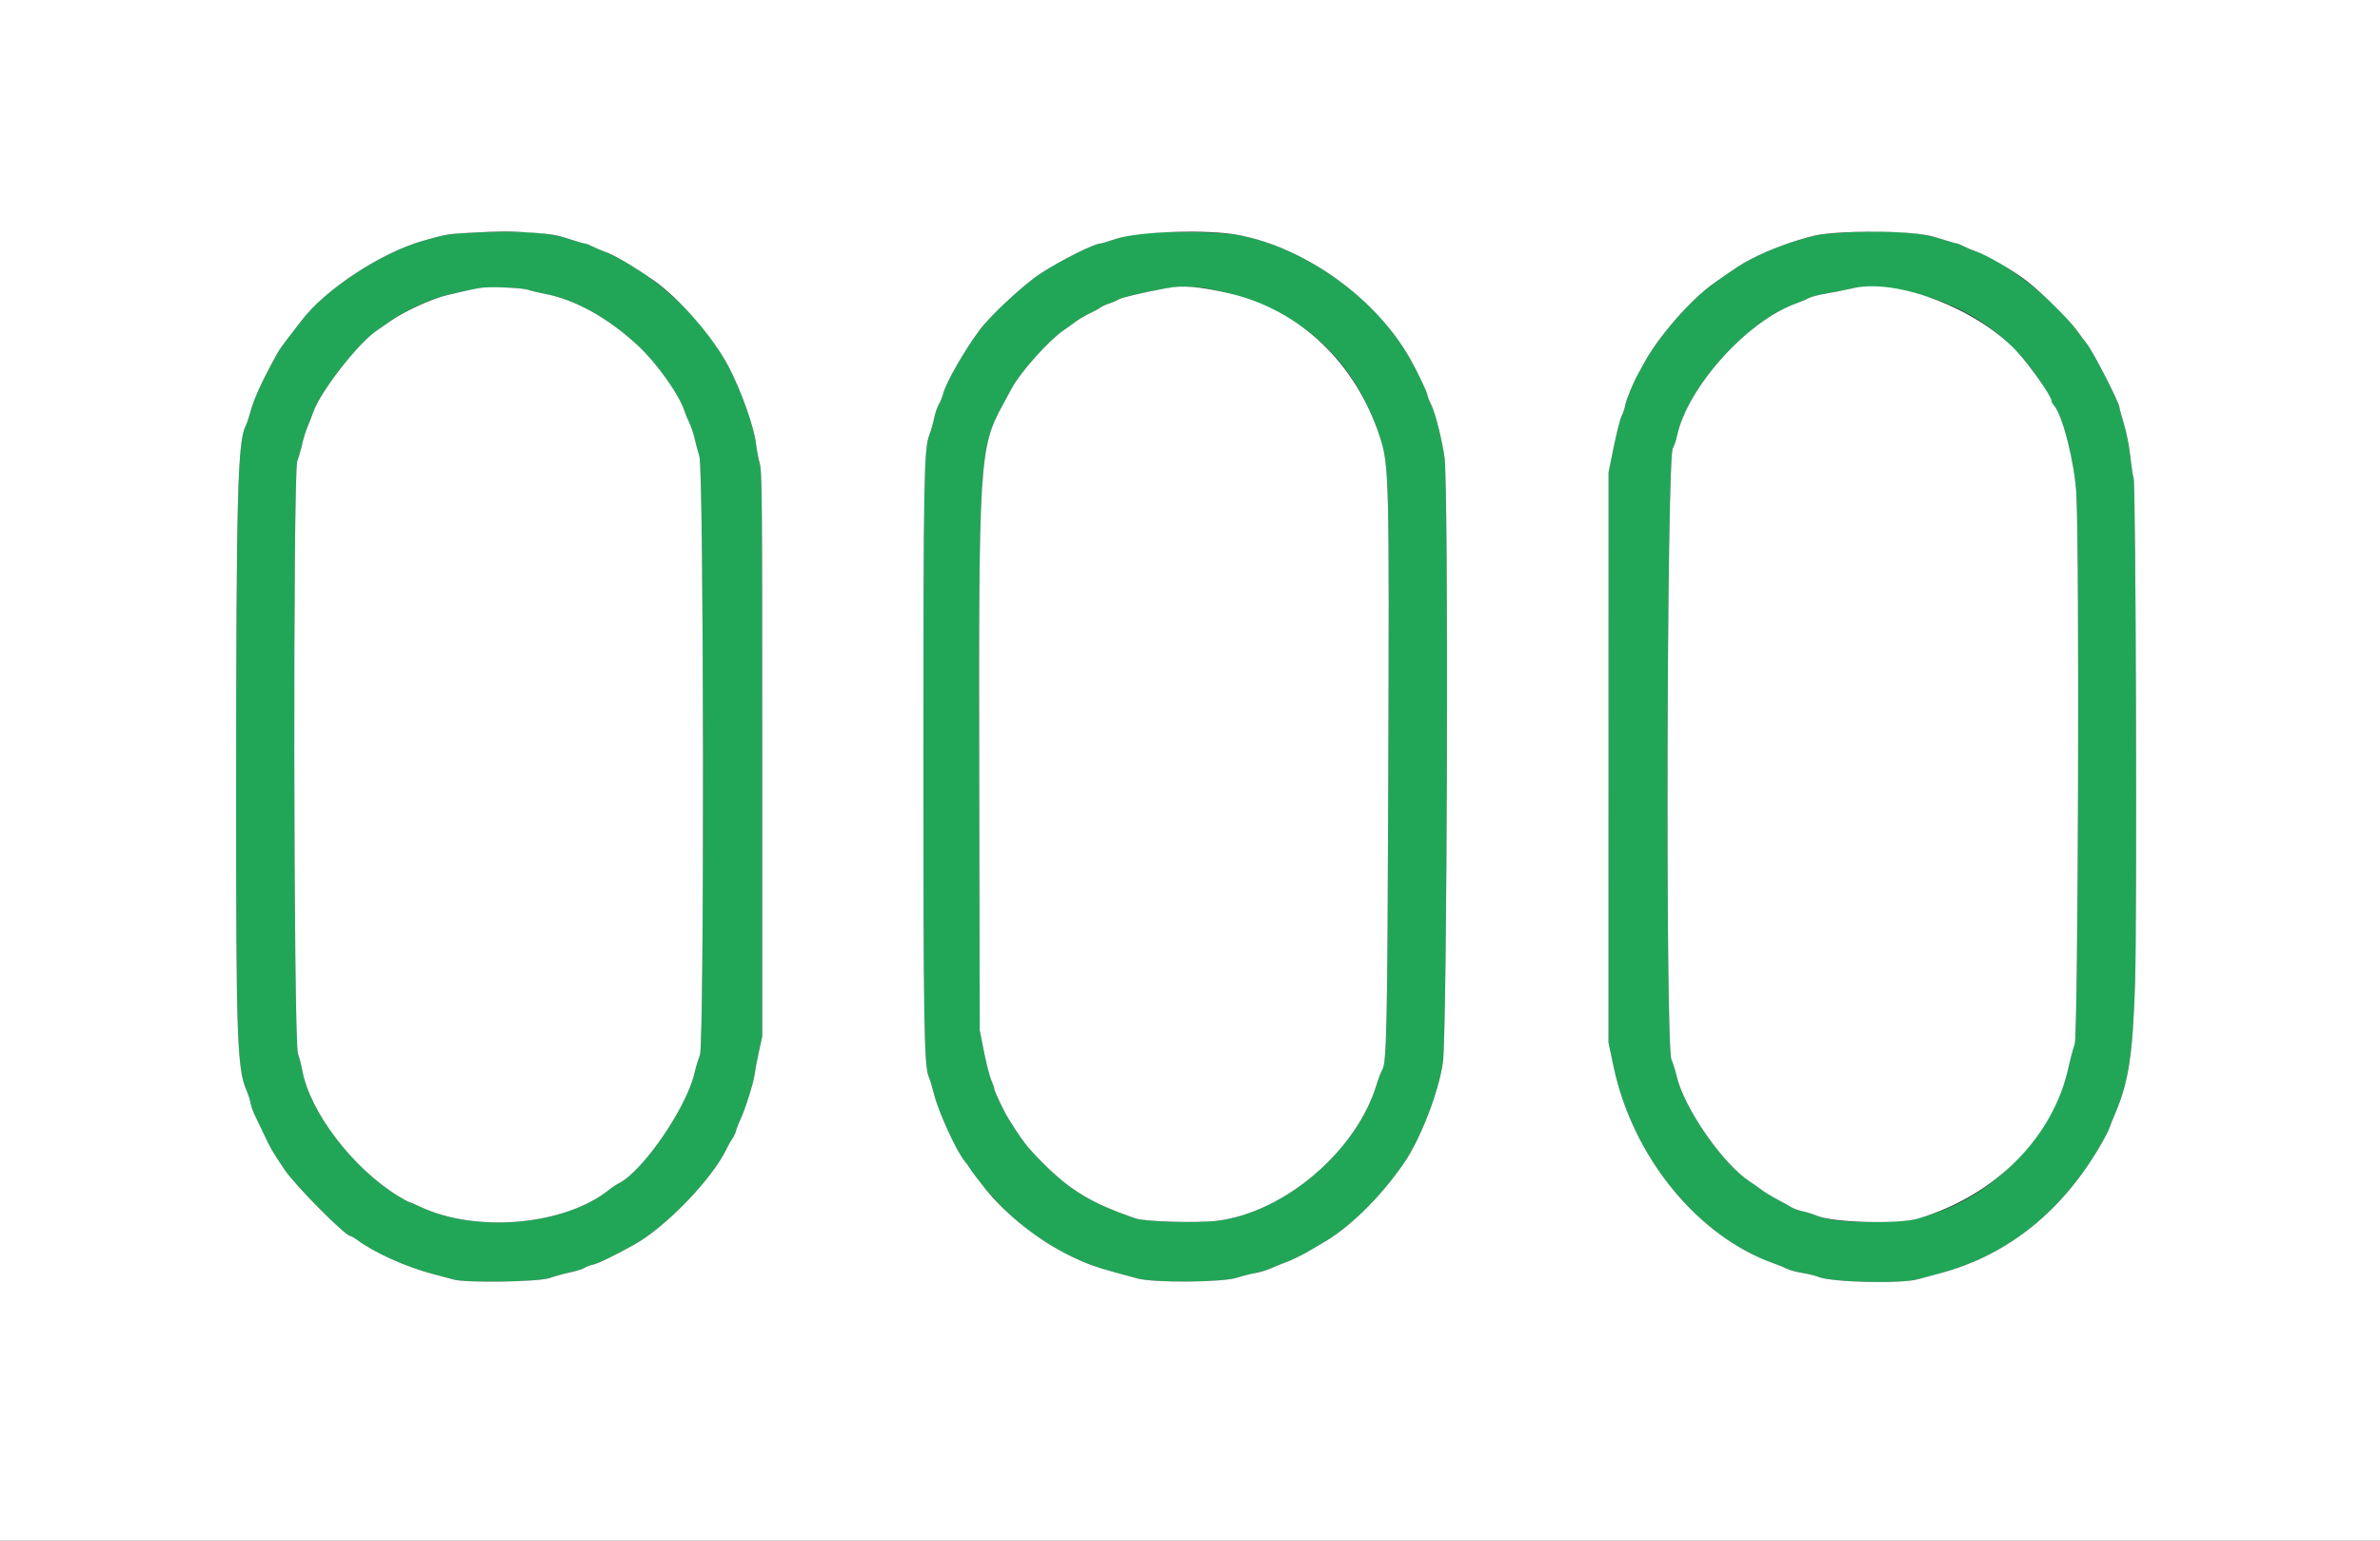 <svg id="svg" xmlns="http://www.w3.org/2000/svg" xmlns:xlink="http://www.w3.org/1999/xlink" width="400" height="259" viewBox="0, 0, 400,259" version="1.1"><rect x="0" y="0" width="400" height="259" fill="#333333" stroke="none"/><g id="svgg"><path id="path0" d="M78.886 39.134 C 75.210 39.332,74.904 39.385,70.984 40.508 C 63.985 42.513,54.638 48.672,50.681 53.886 C 50.087 54.670,49.041 56.026,48.358 56.899 C 47.674 57.773,46.919 58.840,46.679 59.271 C 44.092 63.926,42.661 67.037,42.072 69.289 C 41.850 70.138,41.512 71.134,41.320 71.504 C 39.938 74.177,39.706 82.912,39.689 132.902 C 39.674 174.672,39.850 179.693,41.462 183.366 C 41.730 183.978,42.026 184.910,42.120 185.439 C 42.214 185.967,42.554 186.924,42.877 187.565 C 43.199 188.206,43.896 189.663,44.426 190.803 C 45.437 192.980,45.748 193.513,47.805 196.587 C 49.605 199.277,58.034 207.772,58.903 207.772 C 59.038 207.772,59.509 208.041,59.950 208.369 C 62.887 210.558,68.206 212.965,72.702 214.141 C 74.108 214.510,75.725 214.940,76.295 215.098 C 78.396 215.681,90.560 215.482,92.374 214.836 C 93.238 214.528,94.775 214.103,95.789 213.891 C 96.803 213.680,97.903 213.335,98.233 213.126 C 98.564 212.917,99.242 212.660,99.741 212.556 C 100.549 212.387,103.082 211.159,106.477 209.290 C 111.868 206.321,119.772 198.121,122.173 193.005 C 122.407 192.506,122.810 191.800,123.069 191.435 C 123.329 191.070,123.623 190.429,123.724 190.010 C 123.825 189.591,124.122 188.822,124.383 188.300 C 125.131 186.805,126.624 182.125,126.808 180.699 C 126.899 179.987,127.229 178.238,127.541 176.813 L 128.109 174.223 128.109 126.813 C 128.109 83.238,128.074 79.277,127.674 77.837 C 127.435 76.976,127.158 75.518,127.059 74.599 C 126.758 71.817,124.495 65.479,122.377 61.485 C 119.159 55.420,113.512 49.409,107.160 45.289 C 105.376 44.132,102.477 42.575,101.513 42.257 C 101.014 42.092,100.153 41.727,99.600 41.445 C 99.047 41.163,98.447 40.933,98.265 40.933 C 98.084 40.933,96.877 40.581,95.583 40.151 C 92.084 38.989,87.176 38.690,78.886 39.134 M193.653 39.120 C 190.671 39.297,189.599 39.478,187.626 40.134 C 186.306 40.573,185.101 40.933,184.949 40.933 C 183.929 40.933,178.352 43.727,174.870 45.984 C 172.179 47.728,166.454 53.033,164.665 55.440 C 162.109 58.880,159.042 64.223,158.540 66.109 C 158.377 66.724,158.032 67.578,157.775 68.005 C 157.517 68.433,157.164 69.482,156.990 70.337 C 156.817 71.192,156.449 72.466,156.172 73.168 C 155.299 75.390,155.198 80.948,155.196 126.813 C 155.194 171.874,155.314 179.149,156.086 180.989 C 156.318 181.542,156.723 182.869,156.986 183.938 C 157.717 186.907,160.808 193.653,162.151 195.207 C 162.397 195.492,162.813 196.075,163.075 196.503 C 164.287 198.478,167.653 202.319,170.041 204.448 C 172.364 206.520,173.964 207.694,177.202 209.705 C 179.752 211.288,183.488 212.825,187.306 213.860 C 188.517 214.188,190.266 214.663,191.192 214.914 C 193.947 215.662,205.421 215.574,207.858 214.786 C 208.832 214.472,210.251 214.113,211.012 213.989 C 211.772 213.866,213.016 213.481,213.775 213.135 C 214.534 212.790,215.436 212.418,215.780 212.311 C 216.712 212.018,219.160 210.832,220.337 210.102 C 220.907 209.749,221.689 209.284,222.074 209.069 C 226.655 206.520,231.918 201.378,235.981 195.482 C 238.722 191.506,241.792 183.568,242.500 178.627 C 243.232 173.517,243.485 82.245,242.782 76.943 C 242.405 74.106,241.221 69.396,240.541 68.032 C 240.187 67.320,239.896 66.583,239.896 66.395 C 239.896 65.998,238.213 62.473,236.983 60.295 C 231.263 50.168,219.493 41.679,208.161 39.507 C 205.781 39.050,198.217 38.849,193.653 39.120 M309.197 39.138 C 305.864 39.355,305.214 39.475,301.813 40.501 C 299.252 41.274,296.675 42.319,294.301 43.548 C 292.662 44.396,292.157 44.724,288.083 47.584 C 284.168 50.332,278.731 56.555,276.274 61.101 C 275.916 61.764,275.460 62.597,275.261 62.953 C 274.479 64.351,273.328 67.160,273.162 68.077 C 273.066 68.607,272.784 69.449,272.537 69.948 C 272.289 70.447,271.695 72.778,271.218 75.130 L 270.349 79.404 270.344 127.332 L 270.338 175.259 271.186 179.275 C 274.395 194.474,285.320 207.873,298.203 212.408 C 298.978 212.680,299.961 213.083,300.389 213.303 C 300.816 213.522,301.967 213.829,302.947 213.985 C 303.927 214.141,305.143 214.442,305.649 214.654 C 307.800 215.553,319.491 215.831,322.280 215.050 C 322.778 214.910,324.469 214.456,326.036 214.041 C 337.553 210.993,346.893 203.416,353.421 191.824 C 353.949 190.887,354.455 189.866,354.546 189.555 C 354.637 189.244,355.038 188.232,355.436 187.306 C 357.752 181.922,358.457 177.327,358.837 165.155 C 359.180 154.179,358.973 81.878,358.594 80.440 C 358.444 79.870,358.184 78.122,358.017 76.554 C 357.849 74.987,357.376 72.612,356.965 71.276 C 356.554 69.941,356.218 68.694,356.218 68.505 C 356.218 67.753,351.787 59.102,350.731 57.794 C 350.400 57.383,349.642 56.365,349.046 55.532 C 345.595 50.706,336.632 43.711,331.995 42.225 C 331.425 42.042,330.552 41.677,330.056 41.413 C 329.559 41.149,329.030 40.933,328.879 40.933 C 328.729 40.933,327.526 40.582,326.205 40.154 C 322.593 38.984,316.854 38.641,309.197 39.138 M88.744 48.710 C 89.161 48.868,90.412 49.171,91.523 49.381 C 96.641 50.352,102.085 53.364,107.160 58.031 C 110.290 60.910,114.135 66.296,115.021 69.041 C 115.205 69.611,115.588 70.541,115.873 71.107 C 116.158 71.674,116.549 72.839,116.742 73.698 C 116.934 74.557,117.294 75.900,117.542 76.684 C 118.300 79.086,118.389 175.594,117.635 177.391 C 117.350 178.071,116.939 179.416,116.721 180.381 C 115.434 186.096,108.138 196.770,104.087 198.864 C 103.620 199.105,102.830 199.629,102.332 200.028 C 94.874 205.991,79.947 207.306,70.570 202.827 C 69.700 202.412,68.902 202.073,68.795 202.073 C 68.689 202.073,67.884 201.638,67.008 201.107 C 59.337 196.456,52.060 186.924,50.787 179.858 C 50.627 178.968,50.307 177.744,50.076 177.138 C 49.330 175.180,49.221 79.540,49.963 77.503 C 50.257 76.696,50.630 75.395,50.792 74.611 C 50.955 73.828,51.355 72.545,51.682 71.762 C 52.009 70.978,52.465 69.805,52.696 69.155 C 53.896 65.770,60.177 57.712,63.244 55.622 C 64.010 55.100,65.104 54.344,65.674 53.943 C 70.840 50.304,78.422 48.115,85.120 48.329 C 86.696 48.380,88.327 48.551,88.744 48.710 M202.591 48.432 C 217.537 51.190,227.350 59.530,231.871 73.316 C 233.464 78.175,233.504 79.740,233.327 130.440 C 233.179 172.918,233.058 178.732,232.296 179.894 C 232.087 180.214,231.673 181.283,231.376 182.271 C 228.018 193.455,215.893 203.820,204.534 205.215 C 201.325 205.610,192.487 205.364,190.933 204.837 C 183.578 202.343,179.911 200.154,175.257 195.481 C 172.649 192.861,171.877 191.870,169.560 188.163 C 168.694 186.779,167.111 183.450,167.103 182.999 C 167.101 182.839,166.873 182.198,166.597 181.574 C 166.321 180.951,165.772 178.808,165.377 176.813 L 164.659 173.187 164.577 132.254 C 164.467 77.378,164.595 75.296,168.500 68.111 C 168.996 67.198,169.696 65.909,170.055 65.247 C 171.546 62.496,176.273 57.212,178.748 55.532 C 179.251 55.189,180.130 54.556,180.699 54.124 C 181.269 53.692,182.377 53.038,183.161 52.669 C 183.944 52.301,184.760 51.856,184.974 51.680 C 185.188 51.505,185.829 51.212,186.399 51.030 C 186.969 50.848,187.687 50.535,187.995 50.335 C 188.468 50.027,191.800 49.240,195.984 48.448 C 197.402 48.179,201.171 48.171,202.591 48.432 M321.382 49.181 C 331.048 51.430,338.640 56.937,343.736 65.398 C 344.332 66.387,344.819 67.310,344.819 67.450 C 344.819 67.591,344.985 67.889,345.187 68.114 C 346.645 69.732,348.680 77.758,348.969 83.031 C 349.514 92.970,349.270 173.875,348.691 175.542 C 348.398 176.384,347.945 178.063,347.684 179.275 C 345.402 189.873,336.152 200.137,325.588 203.794 C 321.742 205.125,321.199 205.219,316.441 205.366 C 311.189 205.529,307.341 205.191,305.474 204.404 C 304.814 204.126,303.692 203.773,302.979 203.619 C 302.267 203.465,301.409 203.160,301.072 202.940 C 300.736 202.721,299.694 202.142,298.758 201.653 C 297.821 201.165,296.641 200.448,296.135 200.059 C 295.629 199.670,294.748 199.052,294.175 198.686 C 289.611 195.762,283.027 186.286,281.768 180.829 C 281.555 179.903,281.169 178.679,280.910 178.109 C 279.898 175.877,280.123 76.894,281.143 75.337 C 281.359 75.006,281.673 74.096,281.840 73.314 C 283.587 65.114,293.584 53.977,301.864 51.007 C 302.763 50.684,303.731 50.274,304.016 50.093 C 304.301 49.913,305.541 49.590,306.772 49.376 C 308.003 49.161,309.519 48.867,310.140 48.722 C 312.141 48.255,312.521 48.225,315.285 48.311 C 317.144 48.369,319.075 48.644,321.382 49.181 " stroke="none" fill="#21a658" fill-rule="evenodd"></path><path id="path1" d="M0.000 129.534 L 0.000 259.067 200.000 259.067 L 400.000 259.067 400.000 129.534 L 400.000 0.000 200.000 0.000 L 0.000 0.000 0.000 129.534 M89.556 39.119 C 92.492 39.319,93.704 39.527,95.583 40.151 C 96.877 40.581,98.084 40.933,98.265 40.933 C 98.447 40.933,99.047 41.163,99.600 41.445 C 100.153 41.727,101.014 42.092,101.513 42.257 C 103.086 42.776,106.463 44.743,109.775 47.067 C 114.172 50.154,119.754 56.541,122.377 61.485 C 124.495 65.479,126.758 71.817,127.059 74.599 C 127.158 75.518,127.435 76.976,127.674 77.837 C 128.074 79.277,128.109 83.238,128.109 126.813 L 128.109 174.223 127.541 176.813 C 127.229 178.238,126.899 179.987,126.808 180.699 C 126.624 182.125,125.131 186.805,124.383 188.300 C 124.122 188.822,123.825 189.591,123.724 190.010 C 123.623 190.429,123.329 191.070,123.069 191.435 C 122.810 191.800,122.407 192.506,122.173 193.005 C 119.772 198.121,111.868 206.321,106.477 209.290 C 103.082 211.159,100.549 212.387,99.741 212.556 C 99.242 212.660,98.564 212.917,98.233 213.126 C 97.903 213.335,96.803 213.680,95.789 213.891 C 94.775 214.103,93.238 214.528,92.374 214.836 C 90.560 215.482,78.396 215.681,76.295 215.098 C 75.725 214.940,74.108 214.510,72.702 214.141 C 68.206 212.965,62.887 210.558,59.950 208.369 C 59.509 208.041,59.038 207.772,58.903 207.772 C 58.034 207.772,49.605 199.277,47.805 196.587 C 45.748 193.513,45.437 192.980,44.426 190.803 C 43.896 189.663,43.199 188.206,42.877 187.565 C 42.554 186.924,42.214 185.967,42.120 185.439 C 42.026 184.910,41.730 183.978,41.462 183.366 C 39.850 179.693,39.674 174.672,39.689 132.902 C 39.706 82.912,39.938 74.177,41.320 71.504 C 41.512 71.134,41.850 70.138,42.072 69.289 C 42.661 67.037,44.092 63.926,46.679 59.271 C 46.919 58.840,47.674 57.773,48.358 56.899 C 49.041 56.026,50.087 54.670,50.681 53.886 C 54.638 48.672,63.985 42.513,70.984 40.508 C 74.904 39.385,75.210 39.332,78.886 39.134 C 84.275 38.845,85.526 38.844,89.556 39.119 M208.161 39.507 C 219.493 41.679,231.263 50.168,236.983 60.295 C 238.213 62.473,239.896 65.998,239.896 66.395 C 239.896 66.583,240.187 67.320,240.541 68.032 C 241.221 69.396,242.405 74.106,242.782 76.943 C 243.485 82.245,243.232 173.517,242.500 178.627 C 241.792 183.568,238.722 191.506,235.981 195.482 C 231.918 201.378,226.655 206.520,222.074 209.069 C 221.689 209.284,220.907 209.749,220.337 210.102 C 219.160 210.832,216.712 212.018,215.780 212.311 C 215.436 212.418,214.534 212.790,213.775 213.135 C 213.016 213.481,211.772 213.866,211.012 213.989 C 210.251 214.113,208.832 214.472,207.858 214.786 C 205.421 215.574,193.947 215.662,191.192 214.914 C 190.266 214.663,188.517 214.188,187.306 213.860 C 184.367 213.063,182.392 212.341,180.052 211.208 C 174.583 208.561,169.133 204.254,165.482 199.692 C 164.420 198.365,163.337 196.930,163.075 196.503 C 162.813 196.075,162.397 195.492,162.151 195.207 C 160.808 193.653,157.717 186.907,156.986 183.938 C 156.723 182.869,156.318 181.542,156.086 180.989 C 155.314 179.149,155.194 171.874,155.196 126.813 C 155.198 80.948,155.299 75.390,156.172 73.168 C 156.449 72.466,156.817 71.192,156.990 70.337 C 157.164 69.482,157.517 68.433,157.775 68.005 C 158.032 67.578,158.377 66.724,158.540 66.109 C 159.042 64.223,162.109 58.880,164.665 55.440 C 166.454 53.033,172.179 47.728,174.870 45.984 C 178.352 43.727,183.929 40.933,184.949 40.933 C 185.101 40.933,186.306 40.573,187.626 40.134 C 191.378 38.886,203.060 38.529,208.161 39.507 M320.257 39.120 C 322.994 39.318,324.353 39.554,326.205 40.154 C 327.526 40.582,328.729 40.933,328.879 40.933 C 329.030 40.933,329.559 41.149,330.056 41.413 C 330.552 41.677,331.425 42.042,331.995 42.225 C 333.819 42.810,338.396 45.485,340.803 47.375 C 343.364 49.385,347.763 53.739,349.046 55.532 C 349.642 56.365,350.400 57.383,350.731 57.794 C 351.787 59.102,356.218 67.753,356.218 68.505 C 356.218 68.694,356.554 69.941,356.965 71.276 C 357.376 72.612,357.849 74.987,358.017 76.554 C 358.184 78.122,358.444 79.870,358.594 80.440 C 358.973 81.878,359.180 154.179,358.837 165.155 C 358.457 177.327,357.752 181.922,355.436 187.306 C 355.038 188.232,354.637 189.244,354.546 189.555 C 354.455 189.866,353.949 190.887,353.421 191.824 C 346.893 203.416,337.553 210.993,326.036 214.041 C 324.469 214.456,322.778 214.910,322.280 215.050 C 319.491 215.831,307.800 215.553,305.649 214.654 C 305.143 214.442,303.927 214.141,302.947 213.985 C 301.967 213.829,300.816 213.522,300.389 213.303 C 299.961 213.083,298.978 212.680,298.203 212.408 C 285.320 207.873,274.395 194.474,271.186 179.275 L 270.338 175.259 270.344 127.332 L 270.349 79.404 271.218 75.130 C 271.695 72.778,272.289 70.447,272.537 69.948 C 272.784 69.449,273.066 68.607,273.162 68.077 C 273.328 67.160,274.479 64.351,275.261 62.953 C 275.460 62.597,275.916 61.764,276.274 61.101 C 278.731 56.555,284.168 50.332,288.083 47.584 C 292.157 44.724,292.662 44.396,294.301 43.548 C 297.442 41.922,301.413 40.459,305.052 39.588 C 307.555 38.989,315.179 38.754,320.257 39.120 M81.218 48.344 C 80.210 48.448,78.439 48.816,75.259 49.582 C 72.494 50.248,68.046 52.272,65.674 53.943 C 65.104 54.344,64.010 55.100,63.244 55.622 C 60.177 57.712,53.896 65.770,52.696 69.155 C 52.465 69.805,52.009 70.978,51.682 71.762 C 51.355 72.545,50.955 73.828,50.792 74.611 C 50.630 75.395,50.257 76.696,49.963 77.503 C 49.221 79.540,49.330 175.180,50.076 177.138 C 50.307 177.744,50.627 178.968,50.787 179.858 C 52.060 186.924,59.337 196.456,67.008 201.107 C 67.884 201.638,68.689 202.073,68.795 202.073 C 68.902 202.073,69.700 202.412,70.570 202.827 C 79.947 207.306,94.874 205.991,102.332 200.028 C 102.830 199.629,103.620 199.105,104.087 198.864 C 108.138 196.770,115.434 186.096,116.721 180.381 C 116.939 179.416,117.350 178.071,117.635 177.391 C 118.389 175.594,118.300 79.086,117.542 76.684 C 117.294 75.900,116.934 74.557,116.742 73.698 C 116.549 72.839,116.158 71.674,115.873 71.107 C 115.588 70.541,115.205 69.611,115.021 69.041 C 114.135 66.296,110.290 60.910,107.160 58.031 C 102.085 53.364,96.641 50.352,91.523 49.381 C 90.412 49.171,89.161 48.868,88.744 48.710 C 87.942 48.405,82.971 48.164,81.218 48.344 M195.984 48.448 C 191.800 49.240,188.468 50.027,187.995 50.335 C 187.687 50.535,186.969 50.848,186.399 51.030 C 185.829 51.212,185.188 51.505,184.974 51.680 C 184.760 51.856,183.944 52.301,183.161 52.669 C 182.377 53.038,181.269 53.692,180.699 54.124 C 180.130 54.556,179.251 55.189,178.748 55.532 C 176.273 57.212,171.546 62.496,170.055 65.247 C 169.696 65.909,168.996 67.198,168.500 68.111 C 164.595 75.296,164.467 77.378,164.577 132.254 L 164.659 173.187 165.377 176.813 C 165.772 178.808,166.321 180.951,166.597 181.574 C 166.873 182.198,167.101 182.839,167.103 182.999 C 167.111 183.450,168.694 186.779,169.560 188.163 C 171.877 191.870,172.649 192.861,175.257 195.481 C 179.911 200.154,183.578 202.343,190.933 204.837 C 192.487 205.364,201.325 205.610,204.534 205.215 C 215.893 203.820,228.018 193.455,231.376 182.271 C 231.673 181.283,232.087 180.214,232.296 179.894 C 233.058 178.732,233.179 172.918,233.327 130.440 C 233.504 79.740,233.464 78.175,231.871 73.316 C 227.822 60.970,218.472 52.087,206.606 49.314 C 201.659 48.157,198.763 47.921,195.984 48.448 M311.917 48.342 C 311.561 48.406,310.761 48.577,310.140 48.722 C 309.519 48.867,308.003 49.161,306.772 49.376 C 305.541 49.590,304.301 49.913,304.016 50.093 C 303.731 50.274,302.763 50.684,301.864 51.007 C 293.584 53.977,283.587 65.114,281.840 73.314 C 281.673 74.096,281.359 75.006,281.143 75.337 C 280.123 76.894,279.898 175.877,280.910 178.109 C 281.169 178.679,281.555 179.903,281.768 180.829 C 283.027 186.286,289.611 195.762,294.175 198.686 C 294.748 199.052,295.629 199.670,296.135 200.059 C 296.641 200.448,297.821 201.165,298.758 201.653 C 299.694 202.142,300.736 202.721,301.072 202.940 C 301.409 203.160,302.267 203.465,302.979 203.619 C 303.692 203.773,304.814 204.126,305.474 204.404 C 308.127 205.523,319.172 205.803,322.409 204.834 C 335.427 200.938,345.133 191.123,347.684 179.275 C 347.945 178.063,348.398 176.384,348.691 175.542 C 349.270 173.875,349.514 92.970,348.969 83.031 C 348.680 77.758,346.645 69.732,345.187 68.114 C 344.985 67.889,344.819 67.591,344.819 67.450 C 344.819 66.595,341.040 61.229,338.761 58.849 C 332.186 51.982,319.440 46.994,311.917 48.342 " stroke="none" fill="#ffffff" fill-rule="evenodd"></path></g></svg>